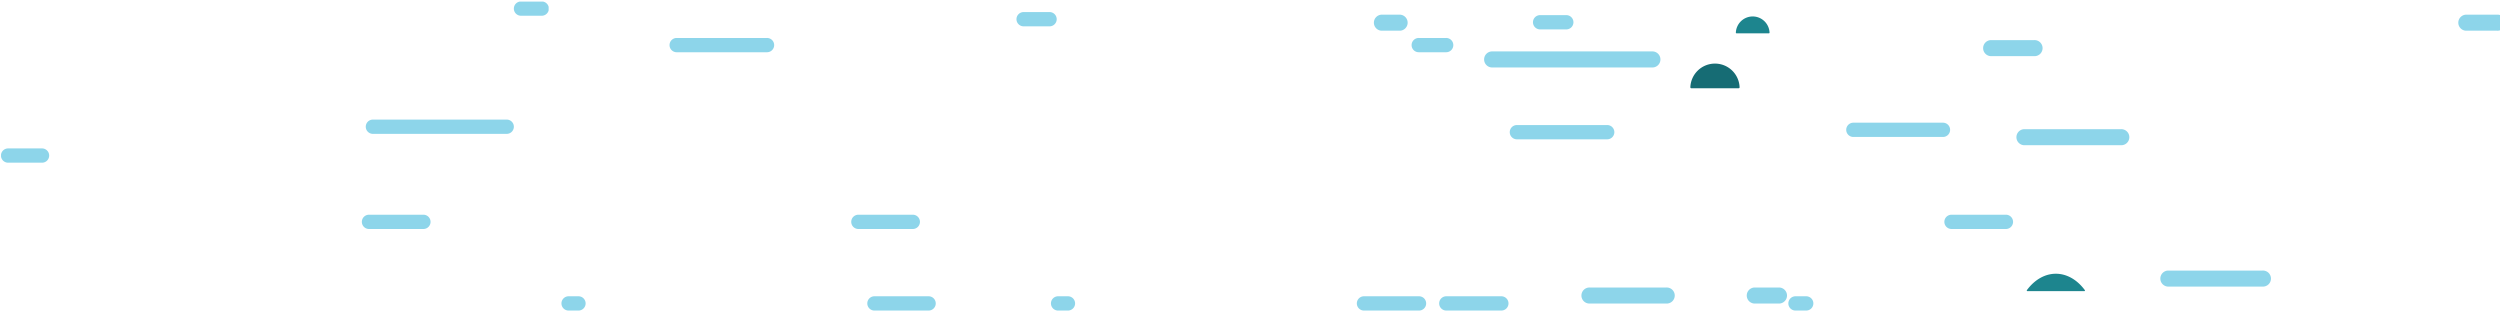 <svg xmlns="http://www.w3.org/2000/svg" viewBox="0 0 185.655 23.061" height="87.16" width="701.69"><defs><clipPath id="c"><path class="cls-1" d="M184.29 288.46h153.46v45.14H184.29z"/></clipPath><clipPath id="a"><path class="cls-1" d="M568.87 292.12h317.11v80.95H568.87z"/></clipPath><clipPath id="b"><path class="cls-1" d="M568.87 292.12h317.11v80.95H568.87z"/></clipPath></defs><g clip-path="url(#a)" class="cls-5" transform="translate(-48.76 -76.322) scale(.265)" fill="#8dd5ea"><g clip-path="url(#b)" class="cls-6"><path d="M647.22 306.91H602a2.25 2.25 0 010-4.49h45.21a2.25 2.25 0 010 4.49M754 303.74h-12.16a2.25 2.25 0 010-4.49H754a2.25 2.25 0 110 4.49m-103.08 69.33h-21.35a2.25 2.25 0 110-4.49h21.35a2.25 2.25 0 110 4.49m232.81-76.46H875a2.25 2.25 0 010-4.49h8.75a2.25 2.25 0 110 4.49M778.31 328.7h-27.14a2.25 2.25 0 010-4.49h27.14a2.25 2.25 0 110 4.49m-95.63 44.37h-7.08a2.25 2.25 0 010-4.49h7.08a2.25 2.25 0 010 4.49m-106.31-76.46h-5.26a2.25 2.25 0 010-4.49h5.26a2.25 2.25 0 010 4.49M818 368.32h-26.5a2.25 2.25 0 010-4.49H818a2.25 2.25 0 110 4.49" class="cls-7"/></g></g><path d="M144.312 10.17h-6.71a.53.53 0 010-1.058h6.71a.53.53 0 010 1.059m-32.851 12.89h-4.088a.53.53 0 010-1.058h4.088a.53.53 0 110 1.058m37.526-6.056h-4.088a.53.53 0 010-1.059h4.088a.53.53 0 010 1.059M107.373 3.879h-1.992a.53.53 0 110-1.059h1.992a.53.53 0 110 1.059m26.728 19.182h-.732a.53.53 0 110-1.058h.732a.53.53 0 110 1.058m-21.486-12.716h6.707a.53.53 0 100-1.058h-6.707a.53.53 0 000 1.058m-11.356 12.716h4.088a.53.53 0 100-1.058h-4.088a.53.53 0 000 1.058m-37.537-6.056h4.088a.53.53 0 000-1.059h-4.088a.53.53 0 000 1.059m50.62-14.822h1.998a.53.53 0 000-1.059h-1.992a.53.53 0 000 1.059m-35.74 20.878h.733a.53.53 0 000-1.058h-.733a.53.53 0 100 1.058M50.228 3.879h6.71a.53.53 0 100-1.059h-6.71a.53.53 0 000 1.059m14.677 19.182h4.088a.53.53 0 000-1.058h-4.088a.53.53 0 000 1.058M27.38 17.005h4.087a.53.53 0 000-1.059h-4.088a.53.53 0 000 1.059m48.604-15.05h1.992a.53.53 0 000-1.058h-1.992a.53.53 0 000 1.058M42.257 23.061h.735a.53.53 0 000-1.058h-.735a.53.53 0 100 1.058" class="cls-7" fill="#8dd5ea" stroke-width=".265"/><g clip-path="url(#c)" class="cls-8" transform="translate(-48.76 -76.322) scale(.265)" fill="#8dd5ea"><g clip-path="url(#c)" class="cls-8"><path d="M288.5 325.52H326a2 2 0 100-4h-37.5a2 2 0 000 4m41.5-33.1h5.81a2 2 0 000-4H330a2 2 0 100 4M186.27 333.6h9.51a2 2 0 000-4h-9.51a2 2 0 100 4" class="cls-7"/></g></g><path d="M150.55 21.622h4.234a.048.048 0 00.04-.077c-1.204-1.622-3.099-1.622-4.303 0a.048.048 0 00.04.077" class="cls-4" fill="#1d858e" stroke-width=".265"/><path d="M127.357 4.723a1.826 1.826 0 00-1.828 1.757.071.071 0 00.071.074h3.514a.071.071 0 00.071-.074 1.826 1.826 0 00-1.828-1.757" class="cls-2" fill="#166c74" stroke-width=".265"/><path d="M130.16 1.222a1.254 1.254 0 00-1.252 1.202.048.048 0 00.047.05h2.405a.048.048 0 00.05-.05 1.254 1.254 0 00-1.25-1.202" class="cls-4" fill="#1d858e" stroke-width=".265"/></svg>